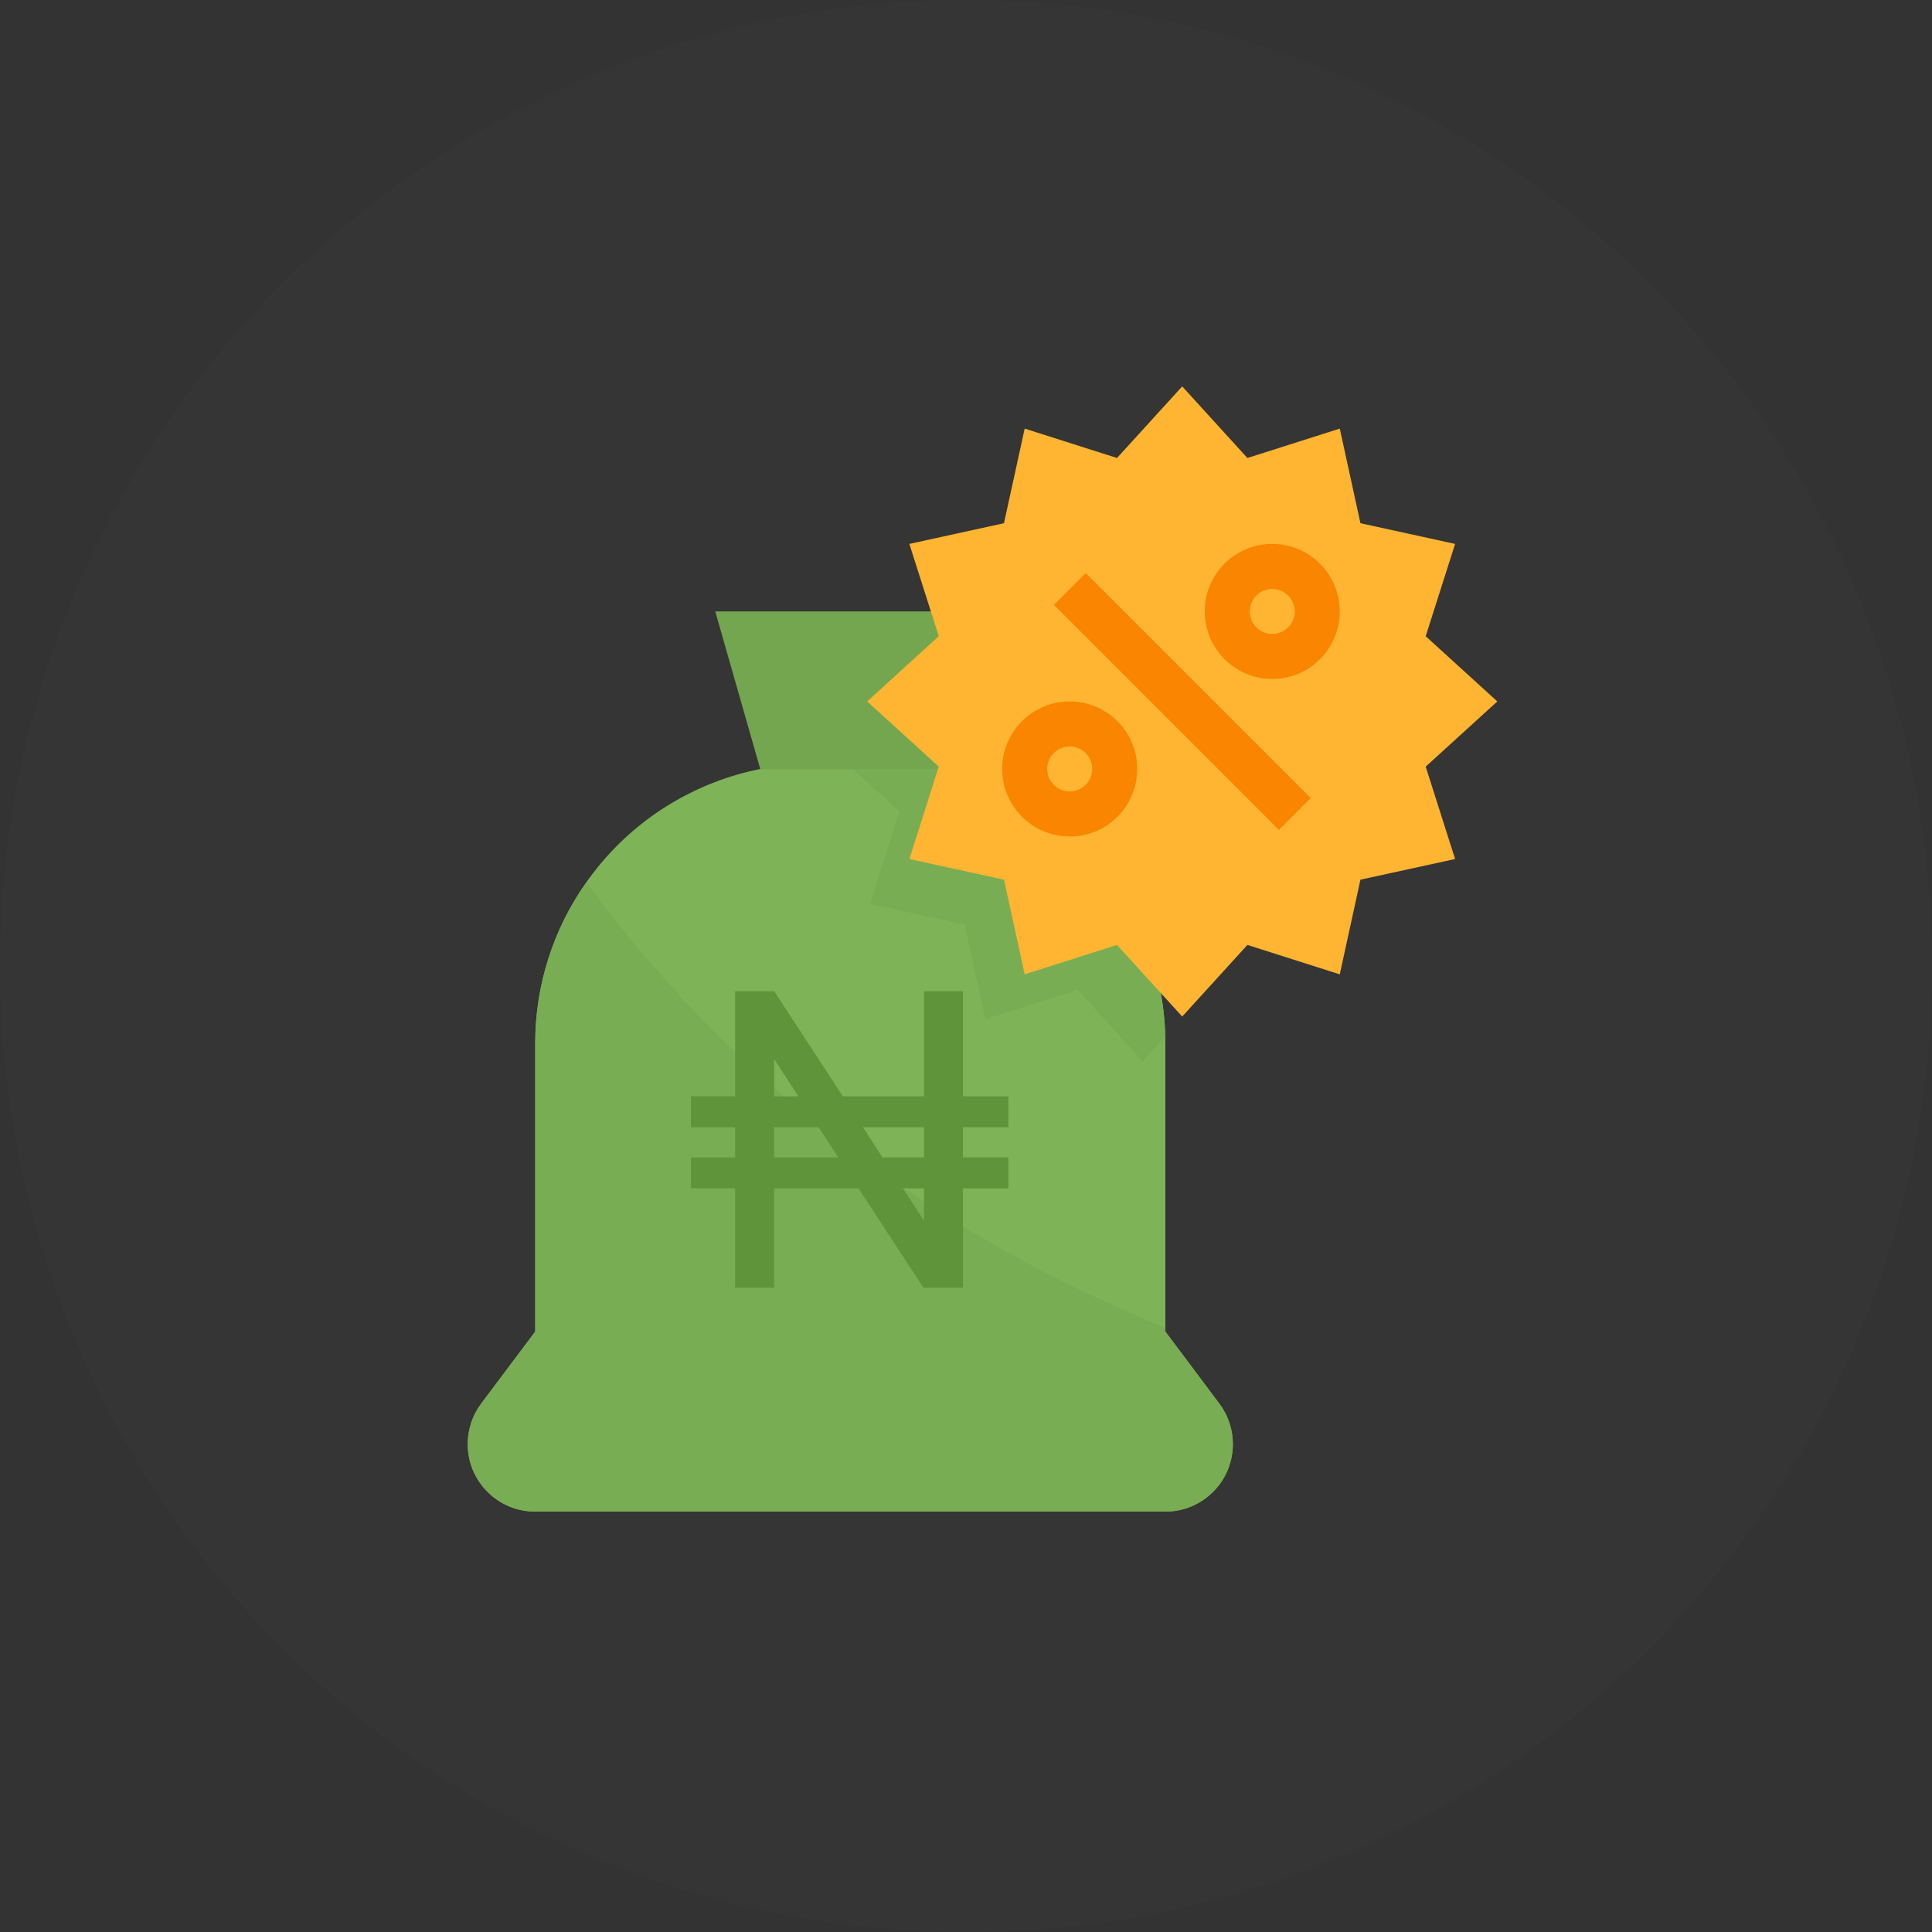 <svg xmlns="http://www.w3.org/2000/svg" width="32" height="32" fill="none" viewBox="0 0 32 32">
    <rect x="0" y="0" width="32" height="32" fill="#333333" stroke="none"/>
    <circle cx="16" cy="16" r="16" fill="#F2F5FA" opacity=".01"/>
    <path fill="#7EB457" d="M7.747 23.919c0 .617.5 1.118 1.118 1.118h10.437c.617 0 1.118-.5 1.118-1.118 0-.242-.079-.478-.224-.671l-.894-1.193v-4.772l-.001-.109c-.051-2.168-1.6-4.012-3.727-4.437h-2.982c-1.05.21-1.997.777-2.676 1.607-.071.087-.14.177-.204.269-.552.78-.848 1.714-.847 2.67v4.772l-.895 1.193c-.145.193-.223.429-.223.67z"/>
    <path fill="#79AD54" d="M7.747 23.919c0 .617.5 1.118 1.118 1.118h10.437c.617 0 1.118-.5 1.118-1.118 0-.242-.079-.477-.224-.671l-.894-1.193v-.065c-3.541-1.44-6.96-3.784-9.59-7.377-.552.781-.848 1.714-.847 2.67v4.772l-.895 1.193c-.145.193-.223.429-.223.67z"/>
    <path fill="#5F943A" fill-rule="evenodd" d="M12.823 21.329v-1.646h1.396l1.076 1.646h.655v-1.646h.752v-.513h-.752v-.5h.752v-.512h-.752v-1.74h-.645v1.74H13.96l-1.136-1.74h-.648v1.74h-.732v.513h.732v.5h-.732v.512h.732v1.646h.648zm.401-3.17h-.401v-.615l.401.614zm-.401 1.011h1.062l-.327-.5h-.735v.5zm2.482 0h-.688l-.324-.5h1.012v.5zm-.35.513l.35.536v-.536h-.35z" clip-rule="evenodd"/>
    <path fill="#74A650" d="M15.574 12.737l.746-2.61h-4.473l.745 2.61h2.982z"/>
    <path fill="#79AD54" d="M14.896 13.444l-.486 1.529 1.567.343.343 1.567 1.529-.487 1.08 1.186.372-.408c-.051-2.168-1.6-4.012-3.727-4.437H14.12l.776.707z"/>
    <path fill="#FFB531" d="M19.581 6.4l-1.08 1.186-1.529-.487-.343 1.567-1.567.343.487 1.529-1.186 1.08 1.186 1.08-.487 1.53 1.568.342.342 1.568 1.529-.487 1.08 1.186 1.08-1.186 1.53.487.342-1.568 1.568-.342-.487-1.53 1.186-1.08-1.186-1.08.487-1.529-1.568-.343-.342-1.567-1.53.487-1.08-1.186z"/>
    <path fill="#F98500" d="M21.71 13.219l-3.727-3.727-.527.527 3.726 3.727.527-.527z"/>
    <path fill="#F98500" fill-rule="evenodd" d="M22.19 10.127c0 .618-.5 1.119-1.118 1.119-.617-.001-1.117-.501-1.118-1.119 0-.617.5-1.118 1.118-1.118.618 0 1.118.5 1.118 1.118zm-.745 0c0-.205-.167-.372-.373-.372s-.372.167-.372.372c0 .206.166.373.372.373s.373-.167.373-.373zM18.836 12.736c0 .618-.5 1.119-1.118 1.119-.618-.001-1.118-.501-1.119-1.119 0-.617.501-1.118 1.119-1.118.617 0 1.118.5 1.118 1.118zm-.745 0c0-.205-.167-.372-.373-.372s-.373.167-.373.372c0 .206.167.373.373.373s.372-.167.372-.373z" clip-rule="evenodd"/>
</svg>
